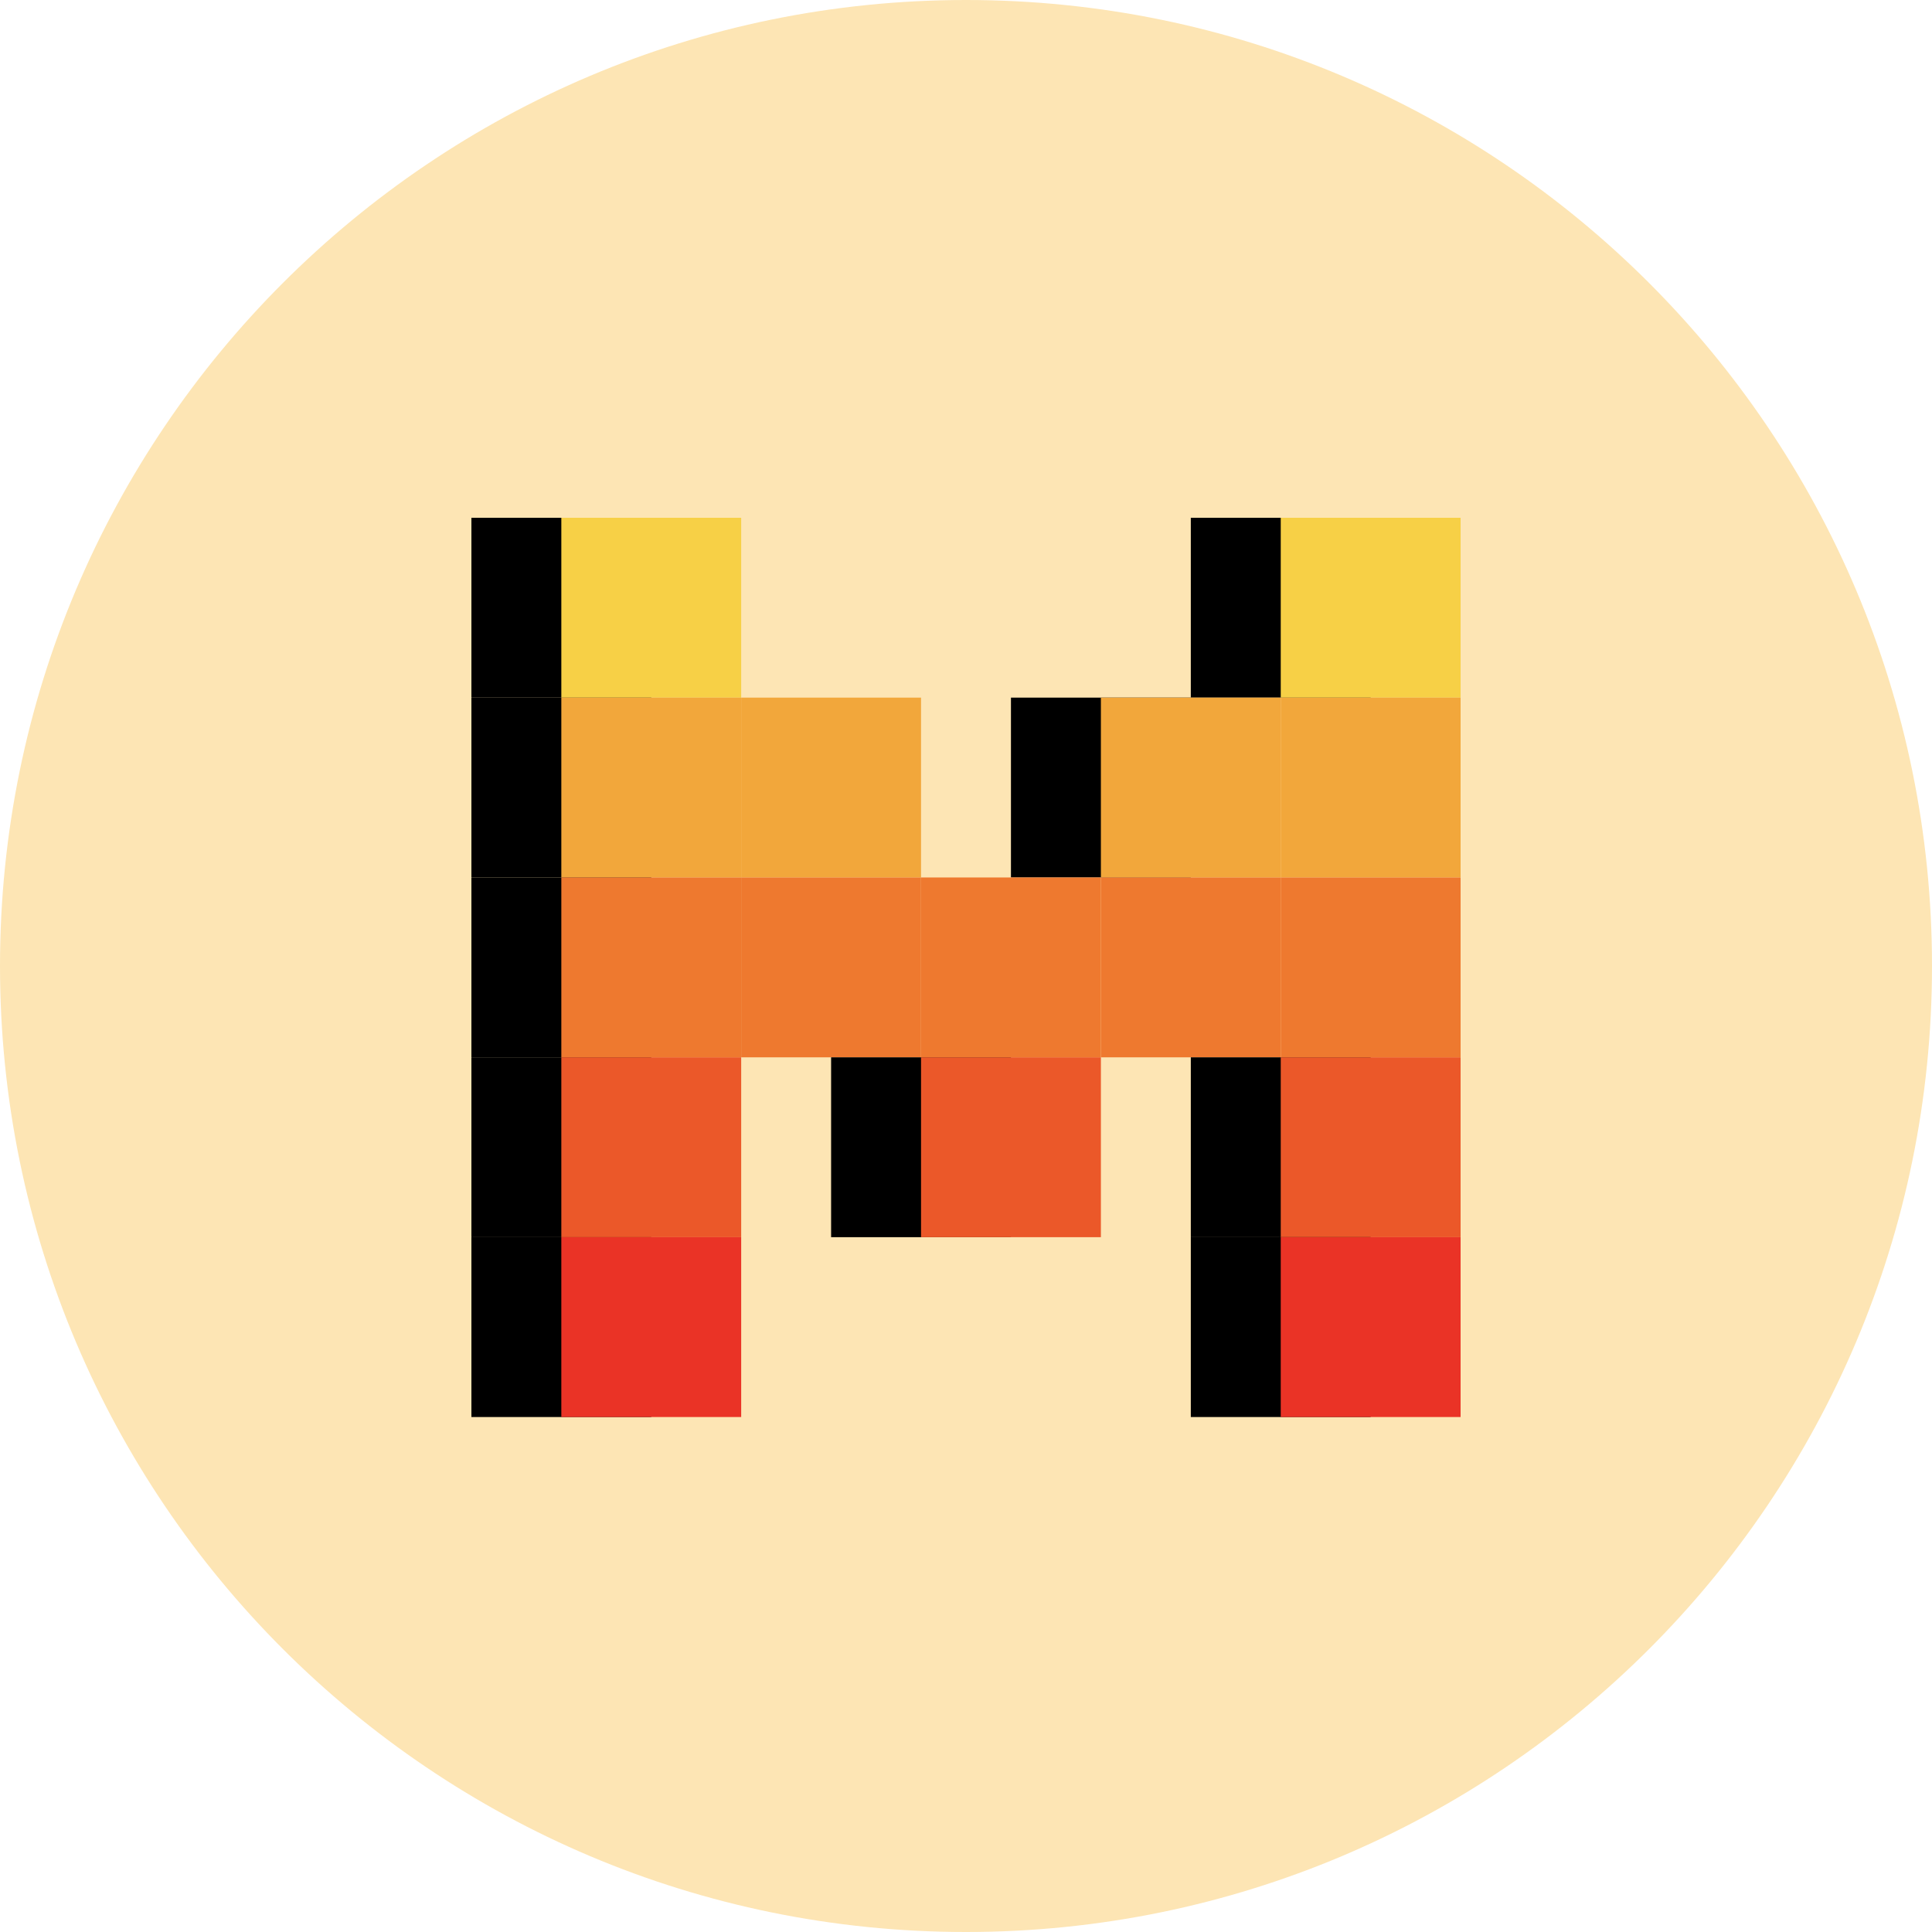 <svg width="500" height="500" viewBox="0 0 500 500" fill="none" xmlns="http://www.w3.org/2000/svg">
<path d="M0 250C0 111.929 111.929 0 250 0V0C388.071 0 500 111.929 500 250V250C500 388.071 388.071 500 250 500V500C111.929 500 0 388.071 0 250V250Z" fill="#FDE5B4"/>
<path d="M354.727 134H308.182V180.545H354.727V134Z" fill="black"/>
<path d="M378 134H331.455V180.545H378V134Z" fill="#F7D046"/>
<path d="M168.545 134H122V180.545H168.545V134Z" fill="black"/>
<path d="M168.545 180.546H122V227.091H168.545V180.546Z" fill="black"/>
<path d="M168.545 227.091H122V273.636H168.545V227.091Z" fill="black"/>
<path d="M168.545 273.637H122V320.182H168.545V273.637Z" fill="black"/>
<path d="M168.545 320.182H122V366.727H168.545V320.182Z" fill="black"/>
<path d="M191.818 134H145.273V180.545H191.818V134Z" fill="#F7D046"/>
<path d="M378 180.546H331.455V227.091H378V180.546Z" fill="#F2A73B"/>
<path d="M191.818 180.546H145.273V227.091H191.818V180.546Z" fill="#F2A73B"/>
<path d="M308.182 180.546H261.636V227.091H308.182V180.546Z" fill="black"/>
<path d="M331.455 180.546H284.909V227.091H331.455V180.546Z" fill="#F2A73B"/>
<path d="M238.364 180.546H191.818V227.091H238.364V180.546Z" fill="#F2A73B"/>
<path d="M284.909 227.091H238.364V273.636H284.909V227.091Z" fill="#EE792F"/>
<path d="M331.455 227.091H284.909V273.636H331.455V227.091Z" fill="#EE792F"/>
<path d="M238.364 227.091H191.818V273.636H238.364V227.091Z" fill="#EE792F"/>
<path d="M261.636 273.637H215.091V320.182H261.636V273.637Z" fill="black"/>
<path d="M284.909 273.637H238.364V320.182H284.909V273.637Z" fill="#EB5829"/>
<path d="M378 227.091H331.455V273.636H378V227.091Z" fill="#EE792F"/>
<path d="M191.818 227.091H145.273V273.636H191.818V227.091Z" fill="#EE792F"/>
<path d="M354.727 273.637H308.182V320.182H354.727V273.637Z" fill="black"/>
<path d="M378 273.637H331.455V320.182H378V273.637Z" fill="#EB5829"/>
<path d="M354.727 320.182H308.182V366.727H354.727V320.182Z" fill="black"/>
<path d="M191.818 273.637H145.273V320.182H191.818V273.637Z" fill="#EB5829"/>
<path d="M378 320.182H331.455V366.727H378V320.182Z" fill="#EA3326"/>
<path d="M191.818 320.182H145.273V366.727H191.818V320.182Z" fill="#EA3326"/>
</svg>
